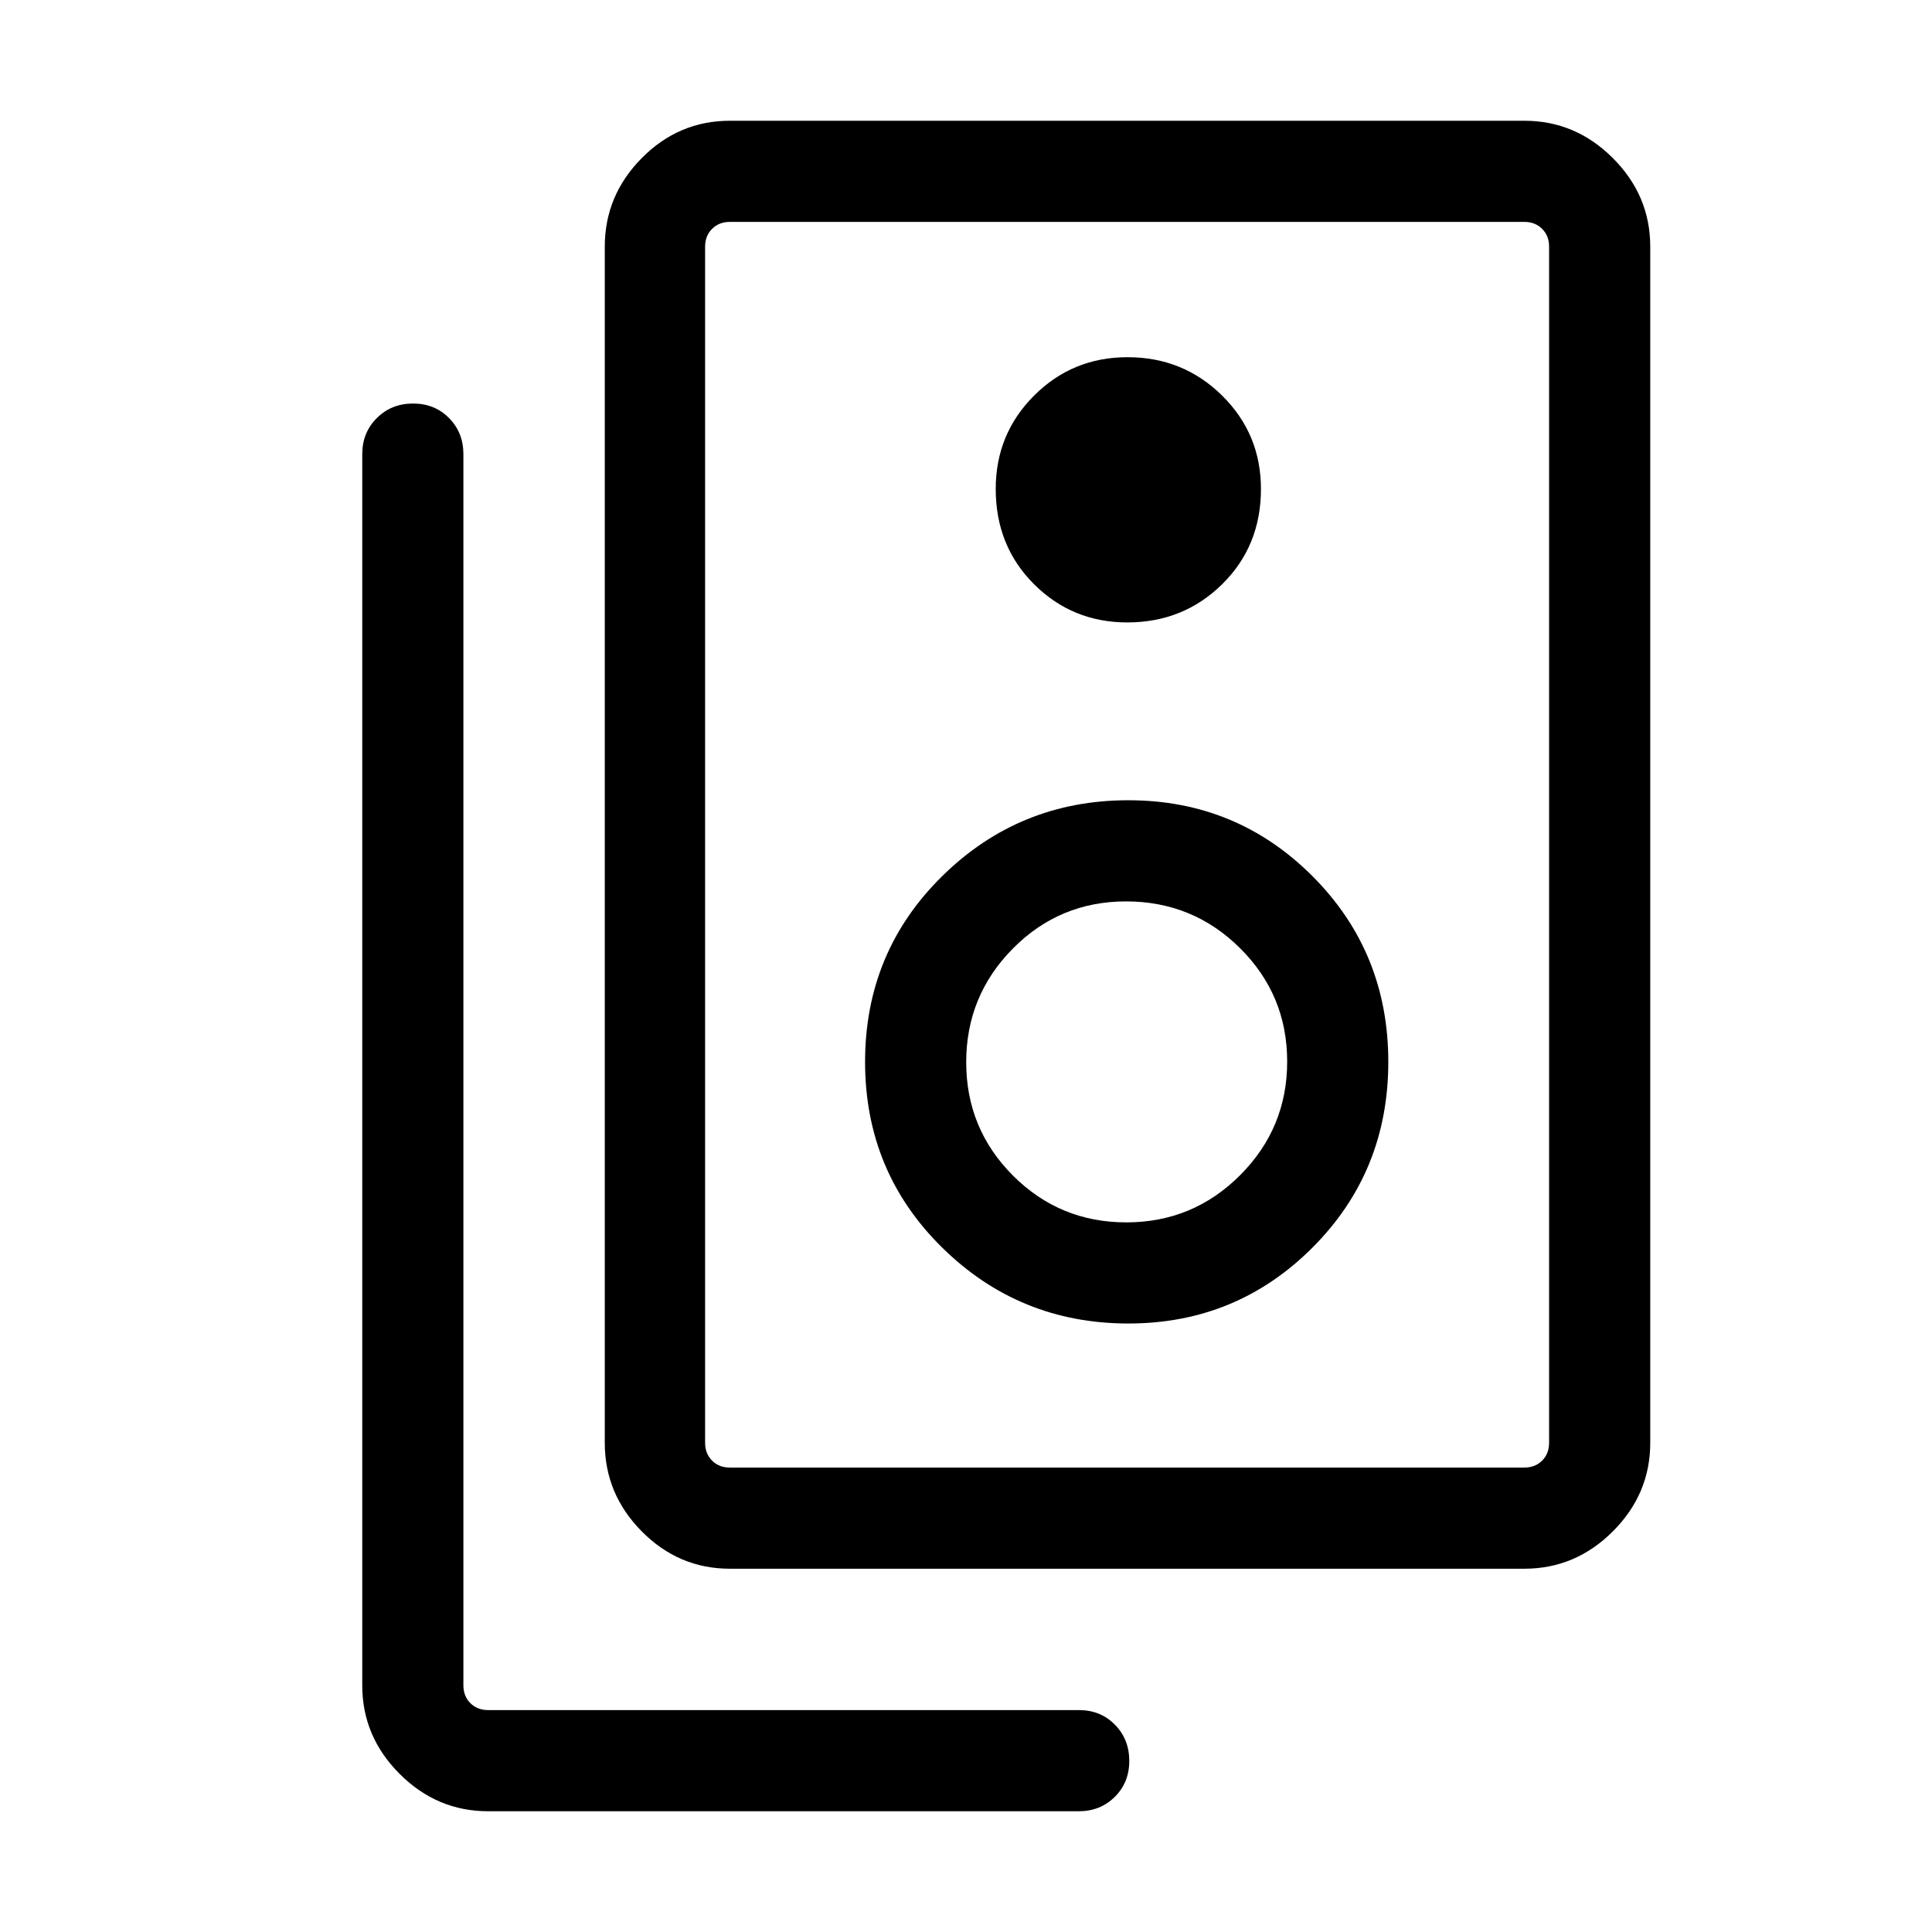 <svg xmlns="http://www.w3.org/2000/svg" height="40" viewBox="0 -960 960 960" width="40"><path d="M362.67-230.77h394.76q5.39 0 8.85-3.46t3.46-8.85v-594.35q0-5.39-3.46-8.85t-8.85-3.46H362.67q-5.39 0-8.85 3.46t-3.46 8.85v594.35q0 5.39 3.46 8.85t8.85 3.46Zm0 50.26q-25.44 0-43.8-18.57-18.36-18.56-18.36-44v-594.35q0-25.44 18.36-44Q337.23-900 362.67-900h394.76q25.44 0 44 18.57 18.57 18.56 18.57 44v594.35q0 25.44-18.57 44-18.56 18.57-44 18.57H362.67Zm197.48-470.21q27.86 0 47.14-18.99 19.27-18.98 19.27-47.32 0-27.35-19.3-46.41-19.31-19.07-47-19.07-27.35 0-46.42 19.07-19.07 19.06-19.07 46.41 0 28.34 19.04 47.32 19.03 18.99 46.34 18.99Zm.52 348.36q53.81 0 91.49-37.72 37.68-37.71 37.68-92.28 0-54.56-37.68-92.28t-91.49-37.72q-54.2 0-92.51 37.72t-38.31 92.28q0 54.57 38.31 92.28 38.31 37.72 92.51 37.72Zm-1.01-50.25q-33.12 0-56.34-23.27-23.22-23.27-23.22-56.32 0-33.06 23.2-56.48 23.19-23.42 56.23-23.42 33.25 0 56.66 23.26 23.4 23.27 23.4 56.33 0 33.05-23.4 56.47-23.41 23.43-56.53 23.43ZM536.04-60H242.57q-25.44 0-44-18.57-18.57-18.56-18.57-44v-611.79q0-10.7 7.25-17.91 7.25-7.22 18-7.22t17.88 7.22q7.13 7.21 7.13 17.91v611.79q0 5.39 3.46 8.85t8.85 3.46h293.61q10.69 0 17.82 7.25 7.13 7.25 7.13 18t-7.21 17.88Q546.72-60 536.04-60ZM350.36-849.74v618.97-618.97Z"/></svg>